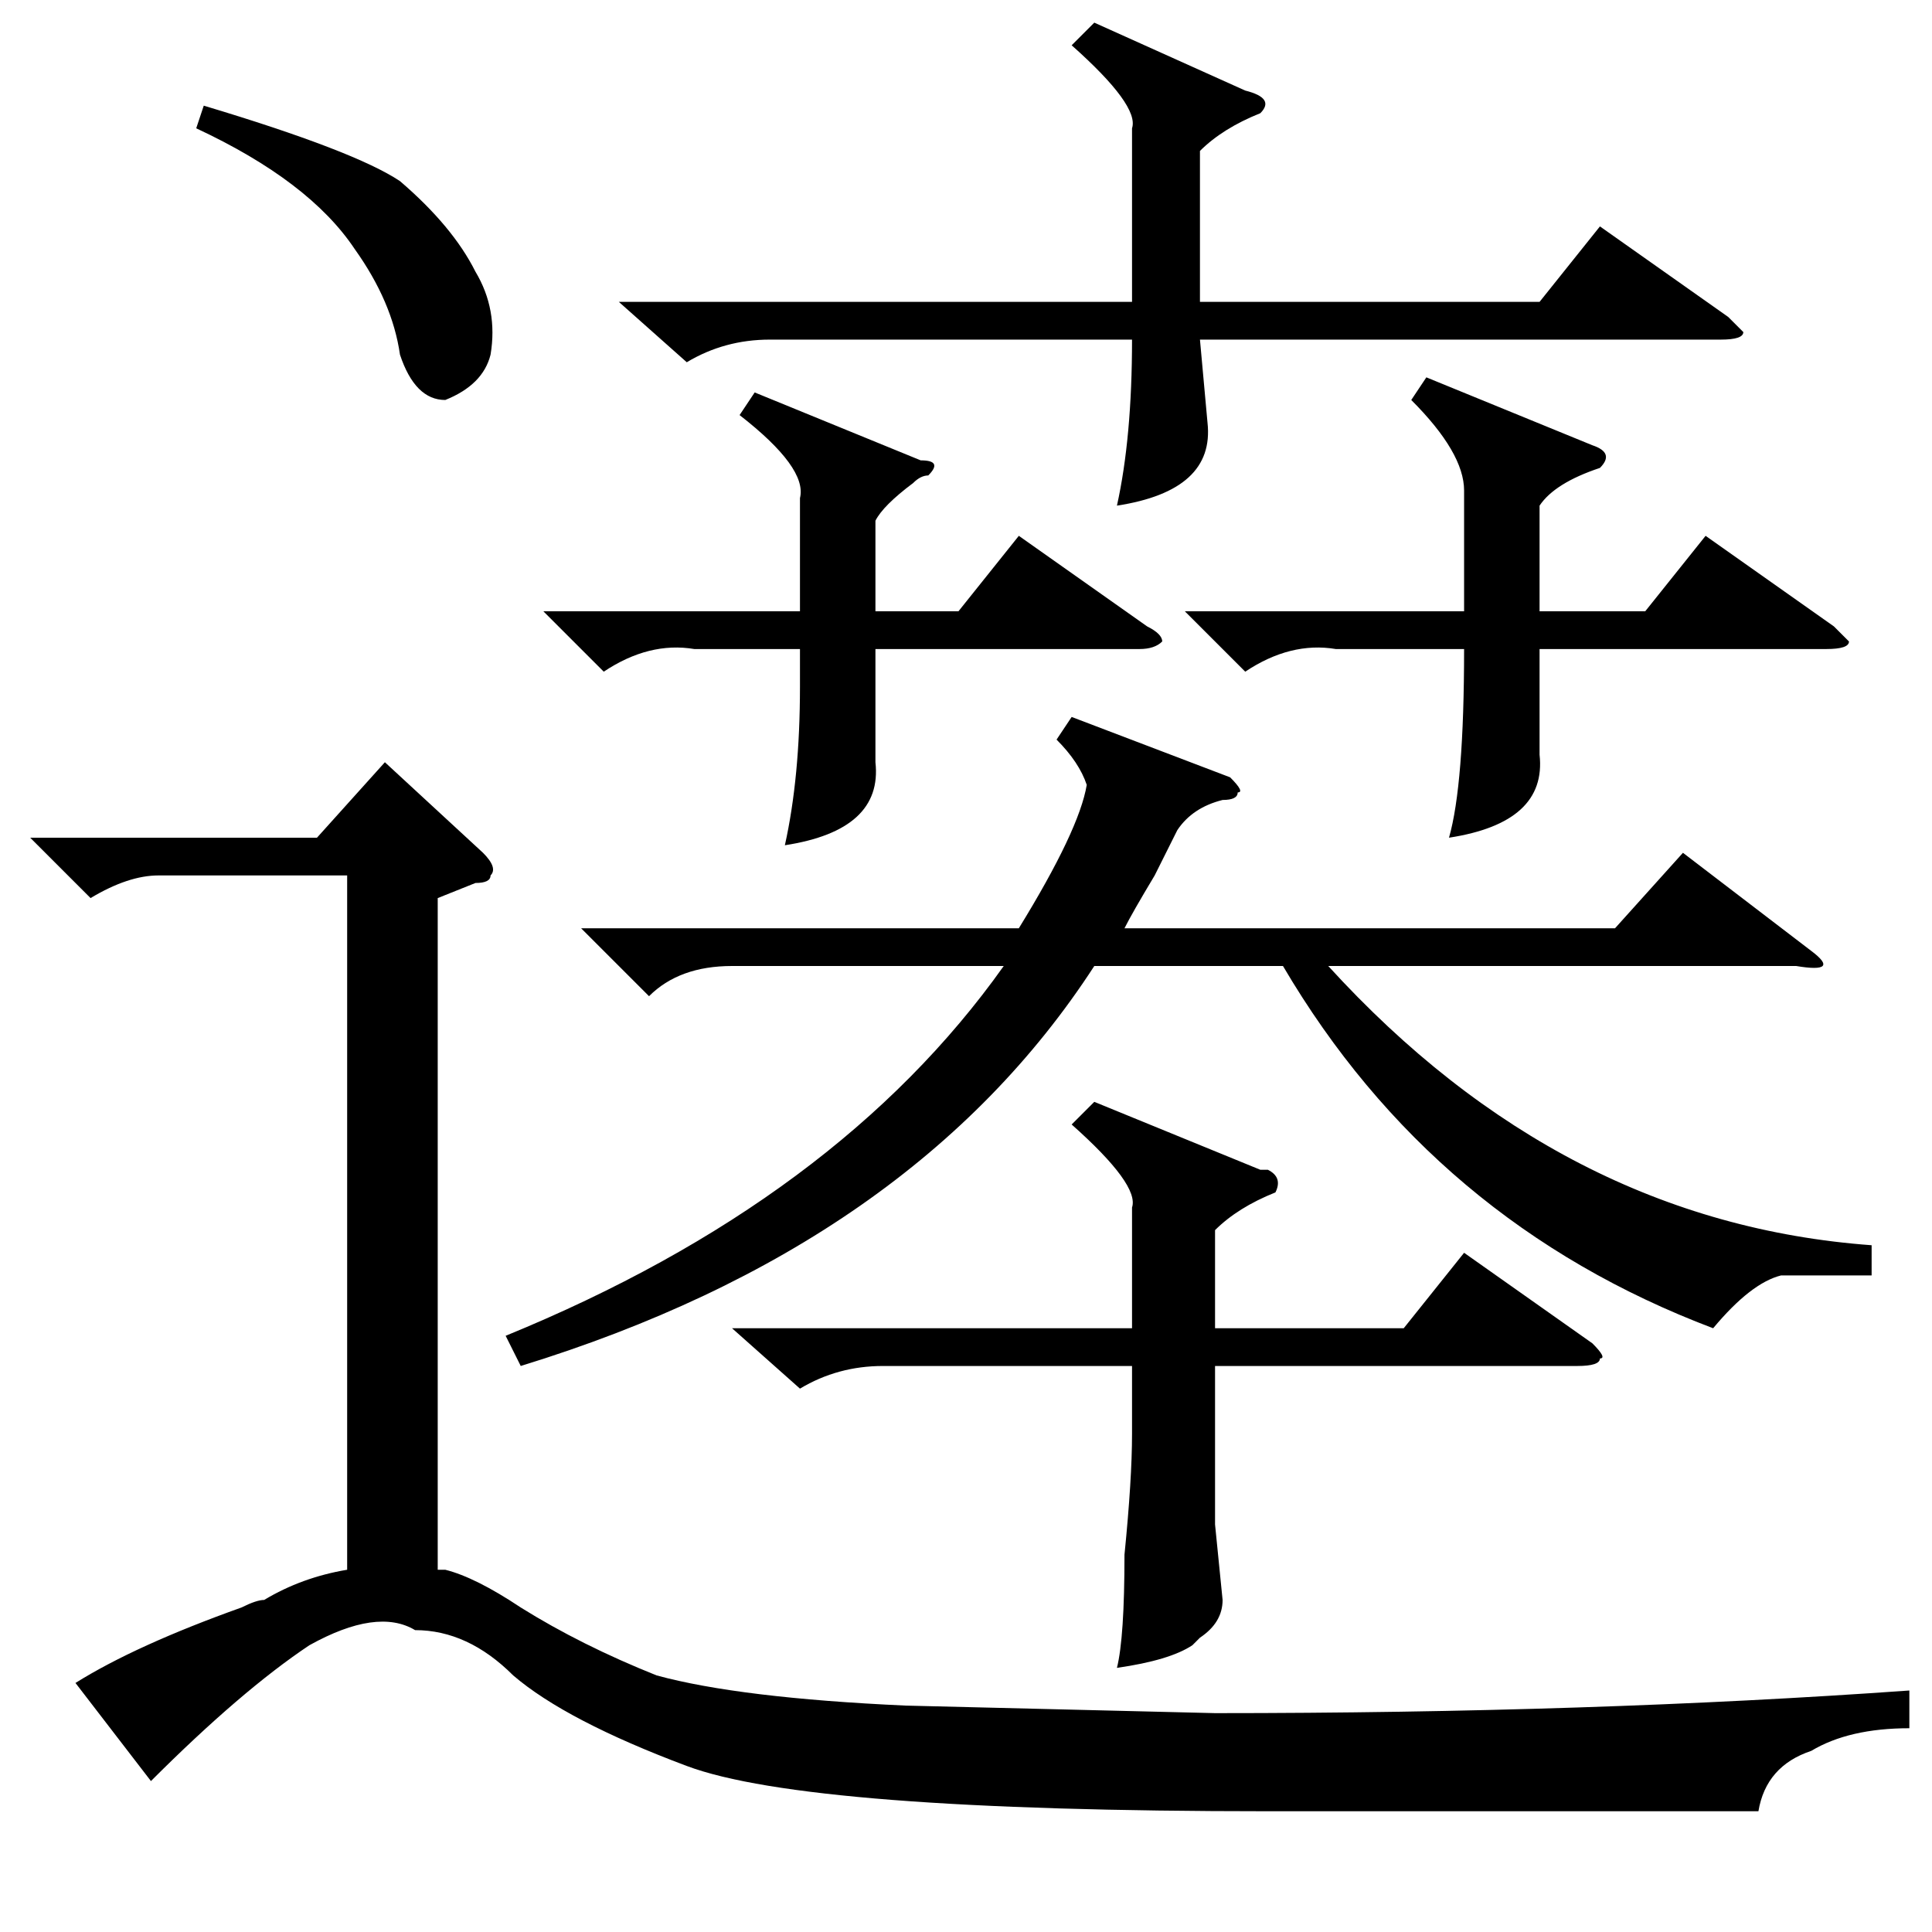 <?xml version="1.0" standalone="no"?>
<!DOCTYPE svg PUBLIC "-//W3C//DTD SVG 1.1//EN" "http://www.w3.org/Graphics/SVG/1.1/DTD/svg11.dtd" >
<svg xmlns="http://www.w3.org/2000/svg" xmlns:xlink="http://www.w3.org/1999/xlink" version="1.1" viewBox="0 -52 256 256">
  <g transform="matrix(1 0 0 -1 0 204)">
   <path fill="currentColor"
d="M20 20l-10 13q8 5 22 10q2 1 3 1q5 3 11 4v92h-25q-4 0 -9 -3l-8 8h38l9 10l13 -12q2 -2 1 -3q0 -1 -2 -1l-5 -2v-89h1q4 -1 10 -5q8 -5 18 -9q11 -3 33 -4l41 -1q50 0 92 3v-5q-8 0 -13 -3q-6 -2 -7 -8h-65q-61 0 -77 6t-23 12q-6 6 -13 6q-5 3 -14 -2q-9 -6 -21 -18z
M77 133h58q8 13 9 19q-1 3 -4 6l2 3l21 -8q2 -2 1 -2q0 -1 -2 -1q-4 -1 -6 -4l-3 -6q-3 -5 -4 -7h65l9 10l17 -13q4 -3 -2 -2h-62q31 -34 72 -37v-4h-12q-4 -1 -9 -7q-37 14 -57 48h-25q-24 -37 -76 -53l-2 4q44 18 66 49h-36q-7 0 -11 -4zM97 80h53v16q1 3 -8 11l3 3l22 -9
h1q2 -1 1 -3q-5 -2 -8 -5v-13h25l8 10l17 -12q2 -2 1 -2q0 -1 -3 -1h-48v-21l1 -10q0 -3 -3 -5l-1 -1q-3 -2 -10 -3q1 4 1 15q1 10 1 16v9h-33q-6 0 -11 -3zM145 253l20 -9q4 -1 2 -3q-5 -2 -8 -5v-20h45l8 10l17 -12l2 -2q0 -1 -3 -1h-69l1 -11q1 -9 -12 -11q2 9 2 22h-48
q-6 0 -11 -3l-9 8h68v23q1 3 -8 11zM189 206l22 -9q3 -1 1 -3q-6 -2 -8 -5v-14h14l8 10l17 -12l2 -2q0 -1 -3 -1h-38v-14q1 -9 -12 -11q2 7 2 25h-17q-6 1 -12 -3l-8 8h37v7v9q0 5 -7 12zM151 170h-35v-1v-14q1 -9 -12 -11q2 9 2 21v5h-14q-6 1 -12 -3l-8 8h34v15q1 4 -8 11
l2 3l22 -9q3 0 1 -2q-1 0 -2 -1q-4 -3 -5 -5v-12h11l8 10l17 -12q2 -1 2 -2q-1 -1 -3 -1zM26 239l1 3q20 -6 26 -10q7 -6 10 -12q3 -5 2 -11q-1 -4 -6 -6q-4 0 -6 6q-1 7 -6 14q-6 9 -21 16z" />
  </g>

</svg>
